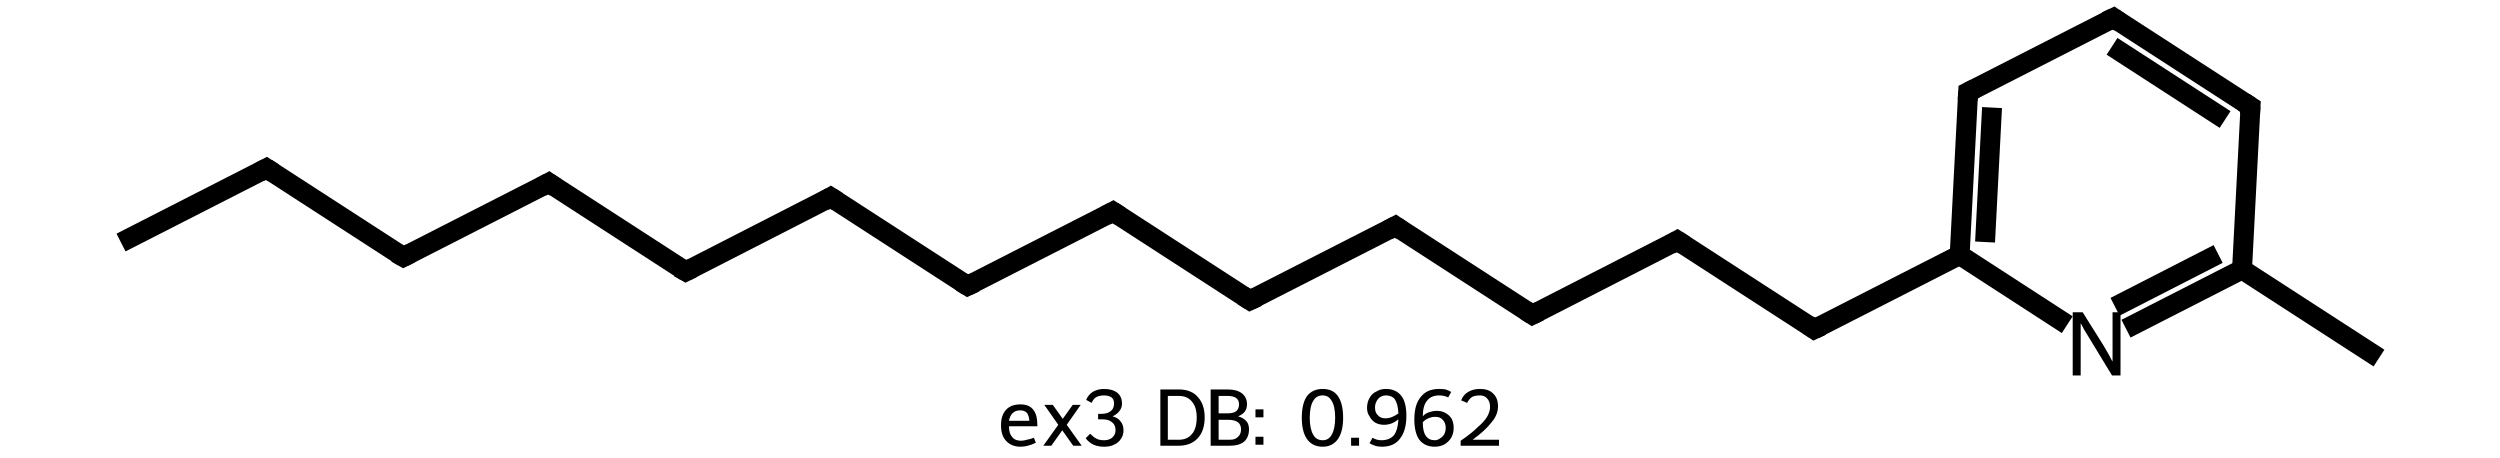 <?xml version='1.0' encoding='iso-8859-1'?>
<svg version='1.1' baseProfile='full'
              xmlns='http://www.w3.org/2000/svg'
                      xmlns:rdkit='http://www.rdkit.org/xml'
                      xmlns:xlink='http://www.w3.org/1999/xlink'
                  xml:space='preserve'
width='502px' height='92px' viewBox='0 0 502 92'>
<!-- END OF HEADER -->
<rect style='opacity:1.0;fill:#FFFFFF;stroke:none' width='502.0' height='92.0' x='0.0' y='0.0'> </rect>
<path class='bond-0 atom-0 atom-1' d='M 24.3,48.7 L 53.5,33.8' style='fill:none;fill-rule:evenodd;stroke:#000000;stroke-width:4.0px;stroke-linecap:butt;stroke-linejoin:miter;stroke-opacity:1' />
<path class='bond-1 atom-1 atom-2' d='M 53.5,33.8 L 81.0,51.6' style='fill:none;fill-rule:evenodd;stroke:#000000;stroke-width:4.0px;stroke-linecap:butt;stroke-linejoin:miter;stroke-opacity:1' />
<path class='bond-2 atom-2 atom-3' d='M 81.0,51.6 L 110.2,36.7' style='fill:none;fill-rule:evenodd;stroke:#000000;stroke-width:4.0px;stroke-linecap:butt;stroke-linejoin:miter;stroke-opacity:1' />
<path class='bond-3 atom-3 atom-4' d='M 110.2,36.7 L 137.7,54.5' style='fill:none;fill-rule:evenodd;stroke:#000000;stroke-width:4.0px;stroke-linecap:butt;stroke-linejoin:miter;stroke-opacity:1' />
<path class='bond-4 atom-4 atom-5' d='M 137.7,54.5 L 166.8,39.6' style='fill:none;fill-rule:evenodd;stroke:#000000;stroke-width:4.0px;stroke-linecap:butt;stroke-linejoin:miter;stroke-opacity:1' />
<path class='bond-5 atom-5 atom-6' d='M 166.8,39.6 L 194.3,57.4' style='fill:none;fill-rule:evenodd;stroke:#000000;stroke-width:4.0px;stroke-linecap:butt;stroke-linejoin:miter;stroke-opacity:1' />
<path class='bond-6 atom-6 atom-7' d='M 194.3,57.4 L 223.5,42.5' style='fill:none;fill-rule:evenodd;stroke:#000000;stroke-width:4.0px;stroke-linecap:butt;stroke-linejoin:miter;stroke-opacity:1' />
<path class='bond-7 atom-7 atom-8' d='M 223.5,42.5 L 251.0,60.3' style='fill:none;fill-rule:evenodd;stroke:#000000;stroke-width:4.0px;stroke-linecap:butt;stroke-linejoin:miter;stroke-opacity:1' />
<path class='bond-8 atom-8 atom-9' d='M 251.0,60.3 L 280.2,45.4' style='fill:none;fill-rule:evenodd;stroke:#000000;stroke-width:4.0px;stroke-linecap:butt;stroke-linejoin:miter;stroke-opacity:1' />
<path class='bond-9 atom-9 atom-10' d='M 280.2,45.4 L 307.7,63.2' style='fill:none;fill-rule:evenodd;stroke:#000000;stroke-width:4.0px;stroke-linecap:butt;stroke-linejoin:miter;stroke-opacity:1' />
<path class='bond-10 atom-10 atom-11' d='M 307.7,63.2 L 336.8,48.3' style='fill:none;fill-rule:evenodd;stroke:#000000;stroke-width:4.0px;stroke-linecap:butt;stroke-linejoin:miter;stroke-opacity:1' />
<path class='bond-11 atom-11 atom-12' d='M 336.8,48.3 L 364.3,66.1' style='fill:none;fill-rule:evenodd;stroke:#000000;stroke-width:4.0px;stroke-linecap:butt;stroke-linejoin:miter;stroke-opacity:1' />
<path class='bond-12 atom-12 atom-13' d='M 364.3,66.1 L 393.5,51.2' style='fill:none;fill-rule:evenodd;stroke:#000000;stroke-width:4.0px;stroke-linecap:butt;stroke-linejoin:miter;stroke-opacity:1' />
<path class='bond-13 atom-13 atom-14' d='M 393.5,51.2 L 395.2,18.5' style='fill:none;fill-rule:evenodd;stroke:#000000;stroke-width:4.0px;stroke-linecap:butt;stroke-linejoin:miter;stroke-opacity:1' />
<path class='bond-13 atom-13 atom-14' d='M 398.6,48.6 L 400.0,21.6' style='fill:none;fill-rule:evenodd;stroke:#000000;stroke-width:4.0px;stroke-linecap:butt;stroke-linejoin:miter;stroke-opacity:1' />
<path class='bond-14 atom-14 atom-15' d='M 395.2,18.5 L 424.4,3.6' style='fill:none;fill-rule:evenodd;stroke:#000000;stroke-width:4.0px;stroke-linecap:butt;stroke-linejoin:miter;stroke-opacity:1' />
<path class='bond-15 atom-15 atom-16' d='M 424.4,3.6 L 451.9,21.4' style='fill:none;fill-rule:evenodd;stroke:#000000;stroke-width:4.0px;stroke-linecap:butt;stroke-linejoin:miter;stroke-opacity:1' />
<path class='bond-15 atom-15 atom-16' d='M 424.1,9.3 L 446.8,24.0' style='fill:none;fill-rule:evenodd;stroke:#000000;stroke-width:4.0px;stroke-linecap:butt;stroke-linejoin:miter;stroke-opacity:1' />
<path class='bond-16 atom-16 atom-17' d='M 451.9,21.4 L 450.2,54.1' style='fill:none;fill-rule:evenodd;stroke:#000000;stroke-width:4.0px;stroke-linecap:butt;stroke-linejoin:miter;stroke-opacity:1' />
<path class='bond-17 atom-17 atom-18' d='M 450.2,54.1 L 477.7,71.9' style='fill:none;fill-rule:evenodd;stroke:#000000;stroke-width:4.0px;stroke-linecap:butt;stroke-linejoin:miter;stroke-opacity:1' />
<path class='bond-18 atom-17 atom-19' d='M 450.2,54.1 L 426.9,66.0' style='fill:none;fill-rule:evenodd;stroke:#000000;stroke-width:4.0px;stroke-linecap:butt;stroke-linejoin:miter;stroke-opacity:1' />
<path class='bond-18 atom-17 atom-19' d='M 445.4,51.0 L 424.7,61.6' style='fill:none;fill-rule:evenodd;stroke:#000000;stroke-width:4.0px;stroke-linecap:butt;stroke-linejoin:miter;stroke-opacity:1' />
<path class='bond-19 atom-19 atom-13' d='M 415.1,65.2 L 393.5,51.2' style='fill:none;fill-rule:evenodd;stroke:#000000;stroke-width:4.0px;stroke-linecap:butt;stroke-linejoin:miter;stroke-opacity:1' />
<path d='M 52.0,34.6 L 53.5,33.8 L 54.9,34.7' style='fill:none;stroke:#000000;stroke-width:4.0px;stroke-linecap:butt;stroke-linejoin:miter;stroke-opacity:1;' />
<path d='M 79.6,50.8 L 81.0,51.6 L 82.4,50.9' style='fill:none;stroke:#000000;stroke-width:4.0px;stroke-linecap:butt;stroke-linejoin:miter;stroke-opacity:1;' />
<path d='M 108.7,37.5 L 110.2,36.7 L 111.5,37.6' style='fill:none;stroke:#000000;stroke-width:4.0px;stroke-linecap:butt;stroke-linejoin:miter;stroke-opacity:1;' />
<path d='M 136.3,53.7 L 137.7,54.5 L 139.1,53.8' style='fill:none;stroke:#000000;stroke-width:4.0px;stroke-linecap:butt;stroke-linejoin:miter;stroke-opacity:1;' />
<path d='M 165.4,40.4 L 166.8,39.6 L 168.2,40.5' style='fill:none;stroke:#000000;stroke-width:4.0px;stroke-linecap:butt;stroke-linejoin:miter;stroke-opacity:1;' />
<path d='M 193.0,56.6 L 194.3,57.4 L 195.8,56.7' style='fill:none;stroke:#000000;stroke-width:4.0px;stroke-linecap:butt;stroke-linejoin:miter;stroke-opacity:1;' />
<path d='M 222.0,43.3 L 223.5,42.5 L 224.9,43.4' style='fill:none;stroke:#000000;stroke-width:4.0px;stroke-linecap:butt;stroke-linejoin:miter;stroke-opacity:1;' />
<path d='M 249.6,59.4 L 251.0,60.3 L 252.5,59.6' style='fill:none;stroke:#000000;stroke-width:4.0px;stroke-linecap:butt;stroke-linejoin:miter;stroke-opacity:1;' />
<path d='M 278.7,46.2 L 280.2,45.4 L 281.5,46.3' style='fill:none;stroke:#000000;stroke-width:4.0px;stroke-linecap:butt;stroke-linejoin:miter;stroke-opacity:1;' />
<path d='M 306.3,62.3 L 307.7,63.2 L 309.1,62.5' style='fill:none;stroke:#000000;stroke-width:4.0px;stroke-linecap:butt;stroke-linejoin:miter;stroke-opacity:1;' />
<path d='M 335.4,49.1 L 336.8,48.3 L 338.2,49.2' style='fill:none;stroke:#000000;stroke-width:4.0px;stroke-linecap:butt;stroke-linejoin:miter;stroke-opacity:1;' />
<path d='M 363.0,65.2 L 364.3,66.1 L 365.8,65.4' style='fill:none;stroke:#000000;stroke-width:4.0px;stroke-linecap:butt;stroke-linejoin:miter;stroke-opacity:1;' />
<path d='M 395.1,20.1 L 395.2,18.5 L 396.6,17.8' style='fill:none;stroke:#000000;stroke-width:4.0px;stroke-linecap:butt;stroke-linejoin:miter;stroke-opacity:1;' />
<path d='M 422.9,4.3 L 424.4,3.6 L 425.7,4.5' style='fill:none;stroke:#000000;stroke-width:4.0px;stroke-linecap:butt;stroke-linejoin:miter;stroke-opacity:1;' />
<path d='M 450.5,20.5 L 451.9,21.4 L 451.8,23.0' style='fill:none;stroke:#000000;stroke-width:4.0px;stroke-linecap:butt;stroke-linejoin:miter;stroke-opacity:1;' />
<path class='atom-19' d='M 418.2 62.7
L 422.4 69.4
Q 422.8 70.1, 423.5 71.3
Q 424.1 72.5, 424.2 72.6
L 424.2 62.7
L 425.8 62.7
L 425.8 75.4
L 424.1 75.4
L 419.6 68.0
Q 419.1 67.2, 418.5 66.2
Q 418.0 65.2, 417.8 64.9
L 417.8 75.4
L 416.2 75.4
L 416.2 62.7
L 418.2 62.7
' fill='#000000'/>
<path class='legend' d='M 201.0 85.4
Q 201.0 83.4, 202.0 82.3
Q 203.0 81.2, 204.9 81.2
Q 206.7 81.2, 207.5 82.3
Q 208.3 83.3, 208.3 85.4
L 208.3 85.6
L 202.6 85.6
Q 202.6 87.0, 203.2 87.7
Q 203.8 88.5, 205.0 88.5
Q 205.6 88.5, 206.2 88.3
Q 206.8 88.2, 207.6 87.9
L 208.0 88.9
Q 207.2 89.3, 206.4 89.5
Q 205.7 89.7, 204.9 89.7
Q 203.1 89.7, 202.0 88.5
Q 201.0 87.4, 201.0 85.4
M 204.9 82.4
Q 203.9 82.4, 203.4 82.9
Q 202.8 83.4, 202.6 84.5
L 206.7 84.5
Q 206.6 83.4, 206.2 82.9
Q 205.7 82.4, 204.9 82.4
' fill='#000000'/>
<path class='legend' d='M 212.5 85.3
L 209.7 81.3
L 211.4 81.3
L 213.4 84.1
L 215.4 81.3
L 217.0 81.3
L 214.2 85.3
L 217.2 89.5
L 215.5 89.5
L 213.3 86.4
L 211.1 89.5
L 209.5 89.5
L 212.5 85.3
' fill='#000000'/>
<path class='legend' d='M 223.4 83.6
Q 224.5 83.9, 225.0 84.6
Q 225.6 85.3, 225.6 86.4
Q 225.6 87.4, 225.1 88.1
Q 224.6 88.9, 223.7 89.3
Q 222.9 89.7, 221.7 89.7
Q 220.5 89.7, 219.6 89.3
Q 218.7 88.9, 218.0 88.0
L 218.9 87.1
Q 219.6 87.8, 220.2 88.1
Q 220.8 88.4, 221.7 88.4
Q 222.7 88.4, 223.3 87.9
Q 224.0 87.3, 224.0 86.4
Q 224.0 85.3, 223.3 84.8
Q 222.7 84.2, 221.3 84.2
L 220.5 84.2
L 220.5 83.1
L 221.2 83.1
Q 222.4 83.1, 223.1 82.5
Q 223.7 82.0, 223.7 81.0
Q 223.7 80.2, 223.2 79.8
Q 222.6 79.4, 221.7 79.4
Q 220.8 79.4, 220.2 79.7
Q 219.6 80.0, 219.2 80.9
L 218.1 80.3
Q 218.5 79.3, 219.4 78.7
Q 220.4 78.1, 221.7 78.1
Q 223.4 78.1, 224.4 78.9
Q 225.3 79.7, 225.3 81.0
Q 225.3 81.9, 224.8 82.5
Q 224.3 83.2, 223.4 83.6
' fill='#000000'/>
<path class='legend' d='' fill='#000000'/>
<path class='legend' d='M 236.7 78.2
Q 239.2 78.2, 240.5 79.7
Q 241.9 81.2, 241.9 83.8
Q 241.9 86.5, 240.5 88.0
Q 239.1 89.5, 236.7 89.5
L 233.0 89.5
L 233.0 78.2
L 236.7 78.2
M 236.7 88.3
Q 238.4 88.3, 239.3 87.2
Q 240.3 86.1, 240.3 83.8
Q 240.3 81.7, 239.3 80.6
Q 238.4 79.5, 236.7 79.5
L 234.5 79.5
L 234.5 88.3
L 236.7 88.3
' fill='#000000'/>
<path class='legend' d='M 248.6 83.6
Q 249.7 83.9, 250.3 84.6
Q 250.8 85.2, 250.8 86.2
Q 250.8 87.8, 249.8 88.7
Q 248.8 89.5, 247.0 89.5
L 243.1 89.5
L 243.1 78.2
L 246.5 78.2
Q 248.4 78.2, 249.4 79.0
Q 250.4 79.8, 250.4 81.2
Q 250.4 82.9, 248.6 83.6
M 244.7 79.5
L 244.7 83.0
L 246.5 83.0
Q 247.6 83.0, 248.2 82.6
Q 248.8 82.1, 248.8 81.2
Q 248.8 79.5, 246.5 79.5
L 244.7 79.5
M 247.0 88.3
Q 248.1 88.3, 248.6 87.7
Q 249.2 87.2, 249.2 86.2
Q 249.2 85.3, 248.6 84.8
Q 247.9 84.3, 246.7 84.3
L 244.7 84.3
L 244.7 88.3
L 247.0 88.3
' fill='#000000'/>
<path class='legend' d='M 252.1 87.7
L 253.7 87.7
L 253.7 89.3
L 252.1 89.3
L 252.1 87.7
M 252.1 82.2
L 253.7 82.2
L 253.7 83.8
L 252.1 83.8
L 252.1 82.2
' fill='#000000'/>
<path class='legend' d='' fill='#000000'/>
<path class='legend' d='M 265.6 89.7
Q 263.5 89.7, 262.4 88.1
Q 261.4 86.6, 261.4 83.9
Q 261.4 81.1, 262.4 79.6
Q 263.5 78.1, 265.6 78.1
Q 267.7 78.1, 268.7 79.6
Q 269.7 81.1, 269.7 83.9
Q 269.7 86.6, 268.7 88.1
Q 267.6 89.7, 265.6 89.7
M 265.6 88.4
Q 266.8 88.4, 267.4 87.3
Q 268.1 86.1, 268.1 83.9
Q 268.1 81.6, 267.4 80.5
Q 266.8 79.4, 265.6 79.4
Q 264.3 79.4, 263.7 80.5
Q 263.0 81.6, 263.0 83.9
Q 263.0 86.1, 263.7 87.3
Q 264.3 88.4, 265.6 88.4
' fill='#000000'/>
<path class='legend' d='M 271.3 87.9
L 272.9 87.9
L 272.9 89.5
L 271.3 89.5
L 271.3 87.9
' fill='#000000'/>
<path class='legend' d='M 278.3 78.1
Q 280.3 78.1, 281.4 79.5
Q 282.4 80.8, 282.4 83.5
Q 282.4 86.5, 281.1 88.1
Q 279.9 89.7, 277.5 89.7
Q 276.7 89.7, 276.1 89.5
Q 275.5 89.3, 275.0 89.0
L 275.6 87.9
Q 276.4 88.4, 277.4 88.4
Q 279.0 88.4, 279.9 87.4
Q 280.7 86.3, 280.8 84.2
Q 280.2 84.7, 279.5 85.0
Q 278.7 85.3, 277.9 85.3
Q 277.0 85.3, 276.2 84.9
Q 275.4 84.4, 275.0 83.6
Q 274.5 82.9, 274.5 81.9
Q 274.5 80.8, 275.0 79.9
Q 275.5 79.0, 276.4 78.6
Q 277.2 78.1, 278.3 78.1
M 276.1 81.8
Q 276.1 82.9, 276.7 83.4
Q 277.2 84.0, 278.2 84.0
Q 278.9 84.0, 279.6 83.7
Q 280.3 83.4, 280.8 83.0
Q 280.7 81.1, 280.1 80.2
Q 279.5 79.4, 278.3 79.4
Q 277.7 79.4, 277.2 79.7
Q 276.7 80.0, 276.4 80.6
Q 276.1 81.2, 276.1 81.8
' fill='#000000'/>
<path class='legend' d='M 288.5 82.5
Q 289.5 82.5, 290.2 82.9
Q 291.0 83.3, 291.5 84.1
Q 291.9 84.9, 291.9 85.9
Q 291.9 87.0, 291.4 87.9
Q 290.9 88.7, 290.1 89.2
Q 289.2 89.7, 288.1 89.7
Q 286.1 89.7, 285.0 88.3
Q 284.0 86.9, 284.0 84.2
Q 284.0 81.2, 285.3 79.7
Q 286.5 78.1, 289.0 78.1
Q 289.7 78.1, 290.3 78.2
Q 290.9 78.4, 291.4 78.7
L 290.8 79.8
Q 290.0 79.4, 289.0 79.4
Q 287.4 79.4, 286.6 80.4
Q 285.7 81.4, 285.7 83.6
Q 286.2 83.0, 286.9 82.8
Q 287.7 82.5, 288.5 82.5
M 288.1 88.4
Q 288.7 88.4, 289.2 88.0
Q 289.7 87.7, 290.0 87.2
Q 290.3 86.6, 290.3 85.9
Q 290.3 84.9, 289.7 84.3
Q 289.2 83.7, 288.2 83.7
Q 287.5 83.7, 286.8 84.0
Q 286.1 84.3, 285.7 84.8
Q 285.7 86.7, 286.3 87.5
Q 286.9 88.4, 288.1 88.4
' fill='#000000'/>
<path class='legend' d='M 293.4 80.4
Q 293.8 79.3, 294.8 78.7
Q 295.8 78.1, 297.2 78.1
Q 298.9 78.1, 299.8 79.0
Q 300.8 79.9, 300.8 81.6
Q 300.8 83.3, 299.5 84.8
Q 298.3 86.4, 295.7 88.3
L 301.0 88.3
L 301.0 89.5
L 293.3 89.5
L 293.3 88.5
Q 295.5 87.0, 296.7 85.8
Q 298.0 84.7, 298.6 83.7
Q 299.2 82.7, 299.2 81.7
Q 299.2 80.6, 298.6 80.0
Q 298.1 79.4, 297.2 79.4
Q 296.2 79.4, 295.6 79.7
Q 295.0 80.1, 294.6 80.9
L 293.4 80.4
' fill='#000000'/>
</svg>
